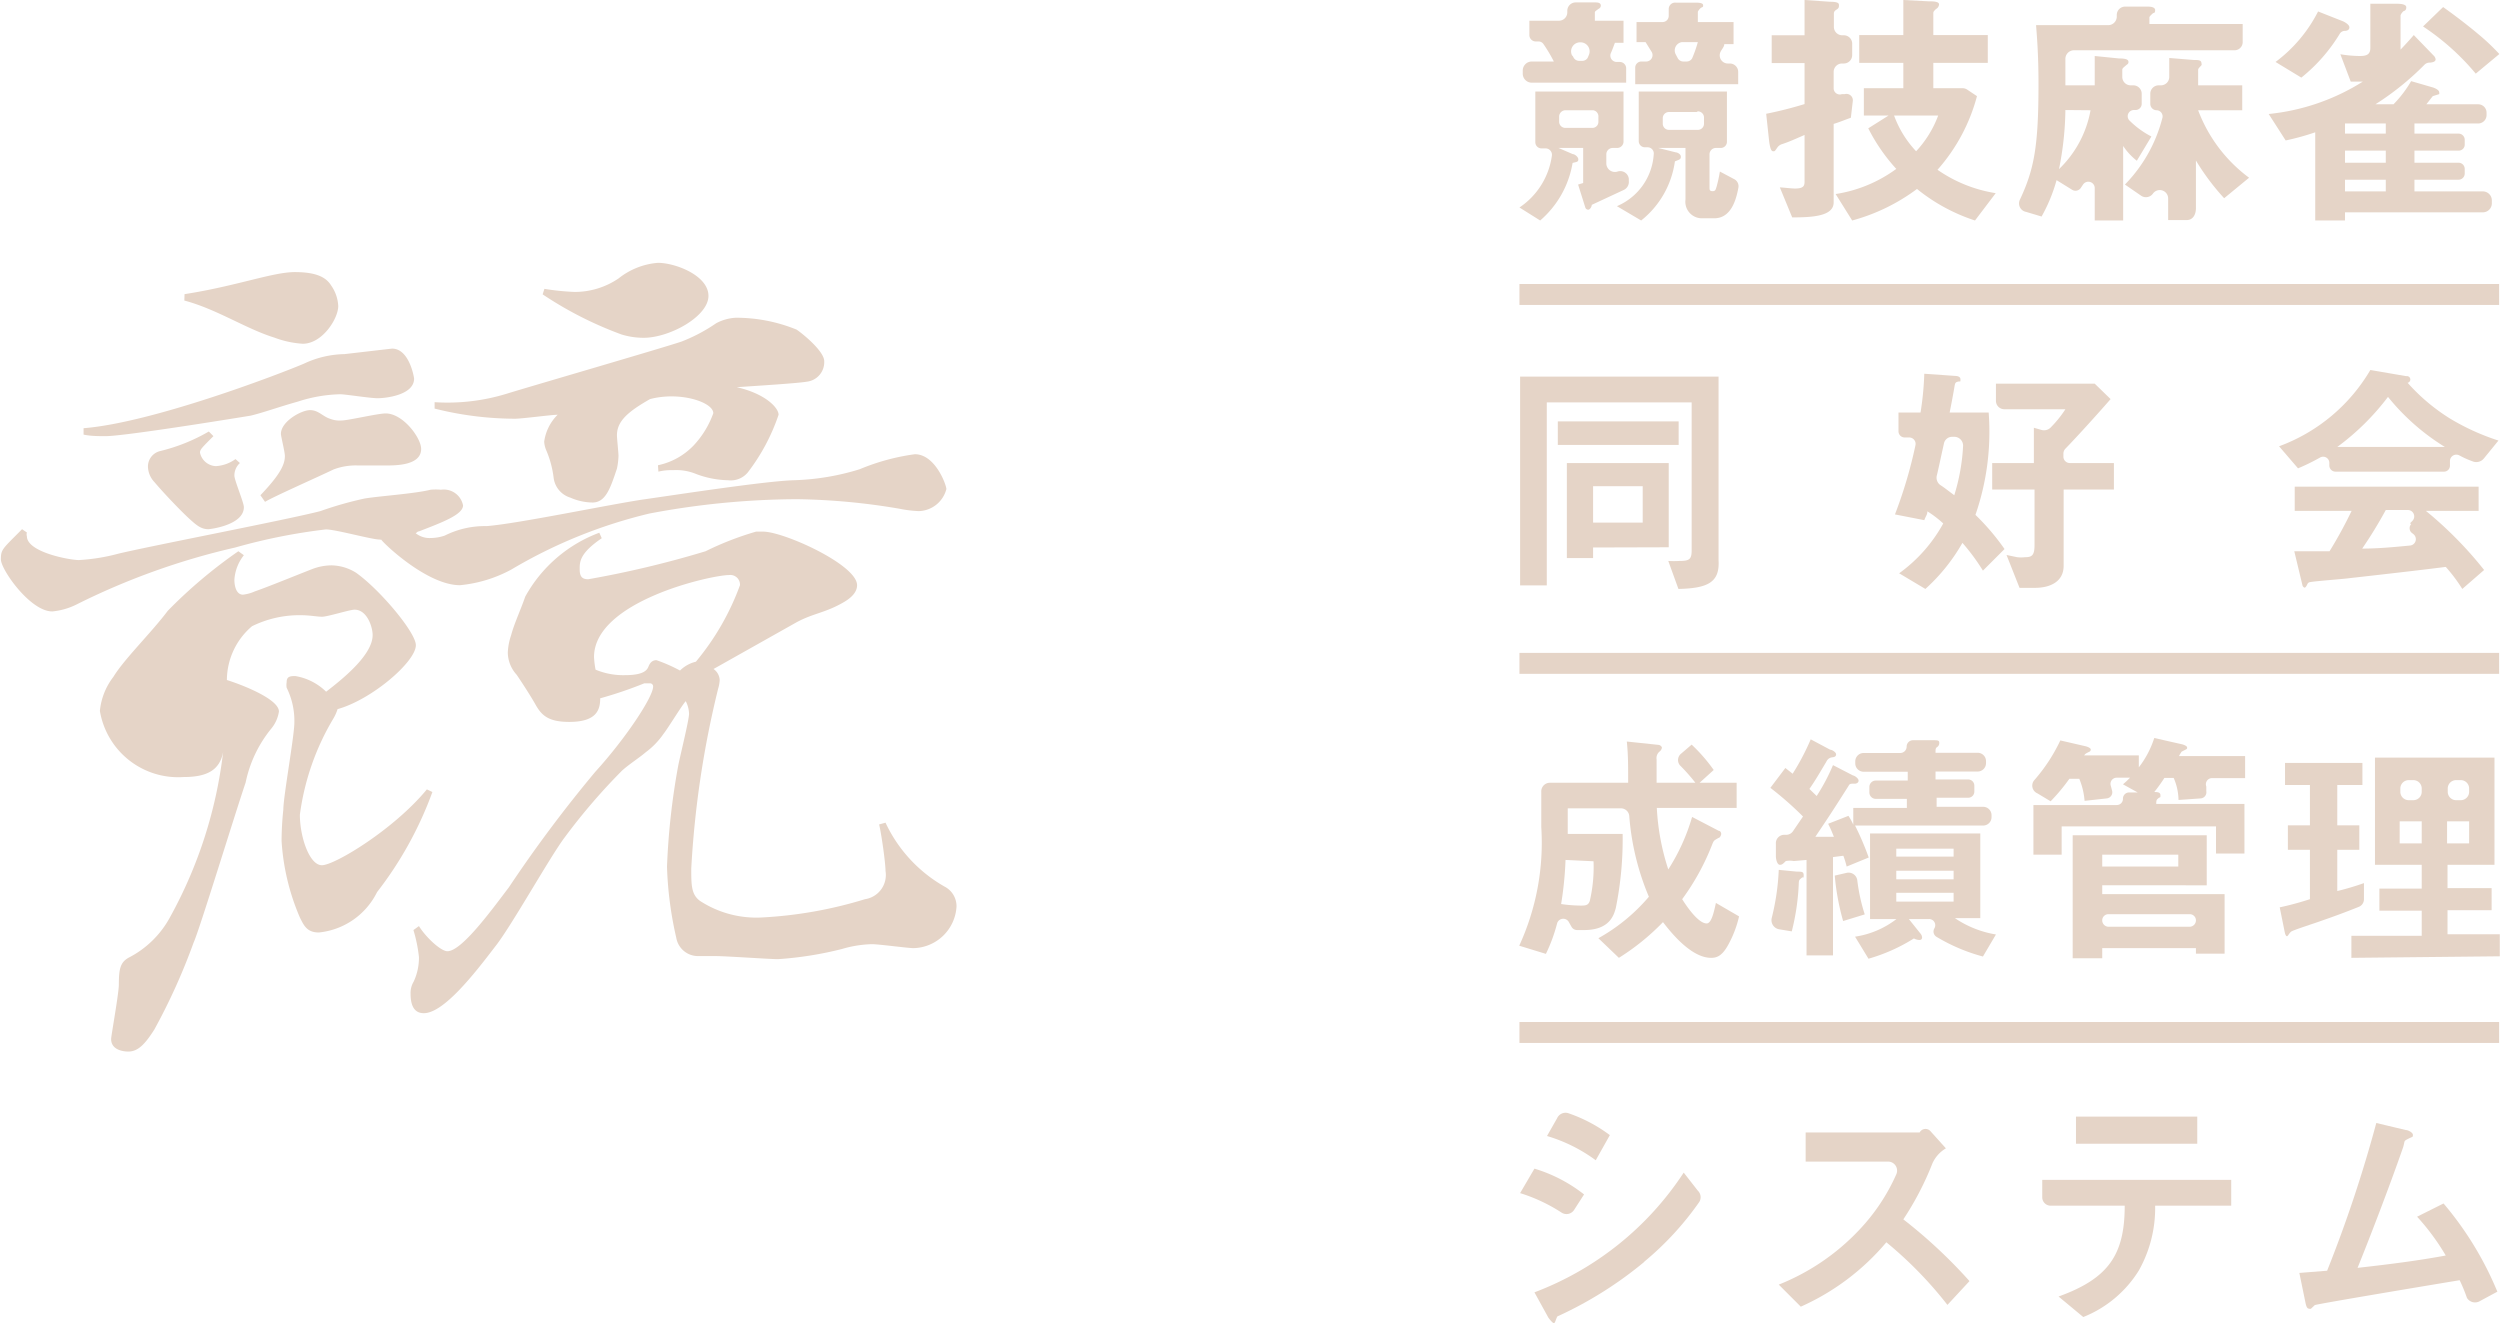<svg xmlns="http://www.w3.org/2000/svg" viewBox="0 0 113.38 60"><defs><style>.cls-1{fill:#e5d4c7;}</style></defs><title>logo_v</title><g id="レイヤー_2" data-name="レイヤー 2"><g id="UI"><g id="logo"><path class="cls-1" d="M72.19,9.29c0,.08-.08.22-.16.22a.14.14,0,0,1-.13-.09l-.33-1.05.23-.07V6.71H70.68l.65.28c.08,0,.25.12.25.24s-.08.11-.26.16A4.4,4.4,0,0,1,69.85,10l-.94-.59a3.38,3.38,0,0,0,1.47-2.34.29.29,0,0,0-.28-.34h-.19a.28.28,0,0,1-.28-.28V4.15h4V6.43a.29.29,0,0,1-.29.28h-.2a.29.29,0,0,0-.29.28v.43a.39.39,0,0,0,.51.36h0a.39.39,0,0,1,.51.33v.1a.4.4,0,0,1-.22.4Zm-3.13-6V3.21a.41.41,0,0,1,.41-.42h1A6.76,6.76,0,0,0,70,2a.27.27,0,0,0-.23-.12h-.12a.29.29,0,0,1-.29-.29V.94h1.33a.38.38,0,0,0,.39-.38V.49a.38.38,0,0,1,.39-.38l.88,0c.07,0,.25,0,.25.14A.16.16,0,0,1,72.5.4c-.15.11-.17.12-.17.17V.94h1.3v1h-.39c-.07.18-.12.33-.19.48a.29.29,0,0,0,.27.39h.14a.29.29,0,0,1,.29.29v.65H69.47A.41.41,0,0,1,69.06,3.32ZM72.25,5H71a.29.29,0,0,0-.29.28v.24a.28.28,0,0,0,.29.28h1.21a.27.27,0,0,0,.28-.28V5.31A.28.28,0,0,0,72.25,5Zm-.94-2.49.06.11a.29.29,0,0,0,.25.14h.12A.29.29,0,0,0,72,2.63l.06-.14a.41.41,0,0,0-.38-.57h0A.41.41,0,0,0,71.31,2.54ZM77.74,9.9h-.55a.75.75,0,0,1-.75-.85V6.71H75.2l.8.2c.06,0,.23.07.23.2s-.09.13-.27.21A4.15,4.15,0,0,1,74.43,10l-1.1-.65A2.74,2.74,0,0,0,75,7a.28.28,0,0,0-.28-.32H74.6a.28.28,0,0,1-.28-.28V4.15h4V6.43a.28.28,0,0,1-.28.28h-.23a.29.29,0,0,0-.28.28V8.5c0,.1,0,.17.14.17s.14-.09.18-.2A6.31,6.31,0,0,0,78,7.78l.64.34a.36.36,0,0,1,.2.39C78.73,9.11,78.49,9.9,77.74,9.9ZM74.16,3.08a.28.28,0,0,1,.28-.29h.22a.29.29,0,0,0,.25-.43l-.28-.45h-.41V1h1.17a.28.28,0,0,0,.29-.28V.41A.29.29,0,0,1,76,.12l.91,0c.26,0,.33.05.33.12s0,.07-.07.1S77,.51,77,.54V1h1.62v1h-.42c0,.12-.11.23-.16.33a.37.37,0,0,0,.34.55h.07a.38.38,0,0,1,.38.38v.56H74.16Zm2.79,2H75.69a.28.28,0,0,0-.28.29v.23a.28.28,0,0,0,.28.29H77a.28.28,0,0,0,.28-.29V5.34A.28.28,0,0,0,77,5.05ZM76,2.47l.09.17a.29.29,0,0,0,.25.15h.15a.29.29,0,0,0,.25-.14A5.68,5.68,0,0,0,77,1.91h-.72A.38.38,0,0,0,76,2.47Z"/><path class="cls-1" d="M83.94,5.34c-.39.14-.49.19-.78.28V9.18c0,.62-.94.68-1.88.68L80.72,8.5c.15,0,.49.05.69.05.39,0,.43-.13.43-.31V6.12c-.48.21-.7.31-1,.41a.41.41,0,0,0-.24.17c-.11.16-.11.16-.17.16s-.14,0-.2-.49L80.1,5.16a17.68,17.68,0,0,0,1.74-.44V2.86H80.35V1.6h1.49V0L83,.08c.4,0,.4.09.4.16s0,.13-.1.19-.13.11-.13.19v.6a.38.38,0,0,0,.38.38h.08A.38.38,0,0,1,84,2v.5a.38.38,0,0,1-.38.38h-.08a.38.38,0,0,0-.38.38V4a.28.28,0,0,0,.37.27l.13,0a.29.29,0,0,1,.37.3ZM89.57,10a8.22,8.22,0,0,1-2.63-1.43A8.74,8.74,0,0,1,84,10L83.25,8.8A6.26,6.26,0,0,0,86,7.66a8.2,8.2,0,0,1-1.27-1.84l.92-.58H84.53V4h1.79V2.85h-2V1.59h2V0l1.15.06c.18,0,.47,0,.47.14a.26.26,0,0,1-.14.21c-.09.09-.12.12-.12.18v1h2.47V2.85H87.68V4H89a.39.39,0,0,1,.21.06l.45.3A8.2,8.2,0,0,1,87.87,7.7a6.34,6.34,0,0,0,2.64,1.06ZM85.9,5.24a4.71,4.71,0,0,0,1,1.62,4.83,4.83,0,0,0,1-1.62Z"/><path class="cls-1" d="M93.67,2.69c0,.56,0,.91,0,1.18H95V2.54l1.09.11c.44,0,.44.1.44.18a.13.13,0,0,1-.07.1c-.19.16-.21.17-.21.25v.31a.38.38,0,0,0,.38.38h.12a.38.38,0,0,1,.38.38v.46a.28.28,0,0,1-.28.28h-.07a.28.28,0,0,0-.21.47,4,4,0,0,0,1,.73l-.66,1.1a2.81,2.81,0,0,1-.62-.67V10H95V8.51a.29.29,0,0,0-.53-.14l-.1.15a.29.29,0,0,1-.39.09l-.71-.44a7.39,7.39,0,0,1-.68,1.65l-.7-.21a.39.39,0,0,1-.29-.54c.65-1.38.85-2.41.85-5.27,0-1.39-.08-2.24-.11-2.66h3.24A.39.39,0,0,0,96,.75V.68a.38.38,0,0,1,.4-.38l1,0c.07,0,.34,0,.34.16s-.07.11-.11.15-.15.13-.15.18v.3h4.23V1.9a.37.37,0,0,1-.38.38H94.05A.39.39,0,0,0,93.67,2.69Zm0,2.3a14.29,14.29,0,0,1-.29,2.68A4.9,4.9,0,0,0,94.81,5Zm7.2,4a10.59,10.59,0,0,1-1.28-1.71V9.43c0,.36-.18.55-.41.55h-.85V9a.38.38,0,0,0-.69-.22v0a.39.39,0,0,1-.53.1l-.74-.51a6.71,6.71,0,0,0,1.12-1.53,6.64,6.64,0,0,0,.57-1.46A.28.28,0,0,0,97.81,5h0a.29.29,0,0,1-.29-.29V4.25a.38.38,0,0,1,.39-.38H98a.38.38,0,0,0,.38-.38V2.63l1.11.09c.19,0,.35,0,.35.15a.11.11,0,0,1,0,.09c-.11.12-.15.15-.15.22v.69h2V5h-2A6.76,6.76,0,0,0,102,8.06Z"/><path class="cls-1" d="M106.35,9.63V10H105V6a11.34,11.34,0,0,1-1.34.37l-.77-1.2a9.84,9.84,0,0,0,4.27-1.47h-.55l-.47-1.24a5.52,5.52,0,0,0,.88.08c.3,0,.48-.06.48-.37v-2l1.19,0c.1,0,.44,0,.44.16s-.1.16-.13.18-.13.14-.13.2V2.25c.22-.23.41-.44.6-.66l.9.93a.28.28,0,0,1,.09.17c0,.13-.19.14-.24.15a.34.34,0,0,0-.27.1,12.55,12.55,0,0,1-2.22,1.79h.82a5.35,5.35,0,0,0,.8-1.05l1,.29s.27.09.27.21a.13.13,0,0,1,0,.09l-.29.09-.29.37h2.35a.38.38,0,0,1,.38.39v.1a.38.38,0,0,1-.38.38h-2.89v.46h2a.28.28,0,0,1,.28.29v.2a.27.27,0,0,1-.28.28h-2v.55h2a.28.28,0,0,1,.28.28v.21a.28.28,0,0,1-.28.28h-2v.53h3.1a.41.41,0,0,1,.41.42v.11a.41.41,0,0,1-.41.42Zm0-8.23a.27.27,0,0,0-.23.12,7.57,7.57,0,0,1-1.75,2l-1.17-.71A6.55,6.55,0,0,0,105.13.52l1.14.45s.28.13.28.27S106.4,1.4,106.35,1.4Zm1.85,4.2h-1.85v.46h1.85Zm0,1.23h-1.85v.55h1.85Zm0,1.32h-1.85v.53h1.85Zm4.08-4.81a11,11,0,0,0-2.39-2.14l.91-.88c.83.59,1.42,1.08,1.55,1.19a9.8,9.8,0,0,1,1,.94Z"/><path class="cls-1" d="M76.12,26.71l-.46-1.27a4.41,4.41,0,0,0,.51,0c.44,0,.55-.07.55-.48V18.25H70.15v8.3H68.94V17.08h9v8.34C78,26.43,77.42,26.68,76.12,26.71Zm-5.47-6.53V19.11h5.48v1.07Zm1.6,4.65v.48H71.06V21h4.62v3.82Zm2.25-2.78H72.25V23.7H74.5Z"/><path class="cls-1" d="M89.93,25.88A9.35,9.35,0,0,0,89,24.62a8.39,8.39,0,0,1-1.68,2.09L86.13,26a6.84,6.84,0,0,0,2-2.26,4.92,4.92,0,0,0-.72-.55c0,.15-.06.19-.14.4l-1.33-.26a20.54,20.54,0,0,0,.93-3.14.29.29,0,0,0-.28-.35h-.21a.28.28,0,0,1-.28-.28v-.85h1a13.62,13.62,0,0,0,.17-1.76l1.42.1s.22,0,.22.15,0,.08-.12.11-.12.09-.14.16c-.06.37-.15.84-.23,1.24h1.77a11.5,11.5,0,0,1-.6,4.64,10.61,10.61,0,0,1,1.32,1.55Zm-1.77-5.76c-.16.72-.24,1.11-.32,1.44A.41.41,0,0,0,88,22c.16.1.32.23.63.46a9,9,0,0,0,.4-2.24.4.4,0,0,0-.39-.41h-.11A.38.38,0,0,0,88.16,20.12Zm5.43,2.08v3.46c0,.74-.64,1-1.3,1h-.7L91,25.17l.48.1a1.47,1.47,0,0,0,.36,0c.31,0,.43-.08.43-.55V22.2H90.35V21h1.89v-1.6l.35.1a.42.42,0,0,0,.4-.1,5.11,5.11,0,0,0,.68-.84H90.9a.38.38,0,0,1-.38-.38v-.78H95l.72.7c-.75.86-1.65,1.84-2.06,2.26a.32.32,0,0,0-.08.2v.16a.29.29,0,0,0,.29.28h2V22.2Z"/><path class="cls-1" d="M112.13,20.92a4.27,4.27,0,0,1-.6-.27.29.29,0,0,0-.42.26v.2a.27.27,0,0,1-.28.28h-4.9a.28.28,0,0,1-.29-.28V21a.28.28,0,0,0-.42-.25,9.25,9.25,0,0,1-1,.49l-.86-1a8,8,0,0,0,4.14-3.46l1.63.28a.15.15,0,0,1,.06.3,8.74,8.74,0,0,0,1.92,1.62,10.37,10.37,0,0,0,2.2,1l-.66.81A.44.44,0,0,1,112.13,20.92Zm-.46,5.79a7.26,7.26,0,0,0-.75-1c-1.56.2-4.11.48-4.44.52s-1.44.12-1.71.17a.15.15,0,0,0-.12.08c-.06.13-.1.17-.13.17s-.09-.05-.1-.11L104.05,25c.72,0,1,0,1.6,0a20.07,20.07,0,0,0,1-1.83h-2.58v-1.1h8.34v1.1h-2.39a17.51,17.51,0,0,1,2.64,2.68ZM108.3,18A11.15,11.15,0,0,1,106,20.27h4.88A10.14,10.14,0,0,1,108.3,18Zm1,5.73.11-.11a.29.29,0,0,0-.21-.49h-1a19.77,19.77,0,0,1-1.07,1.75c.73,0,1.46-.07,2.18-.14a.29.29,0,0,0,.15-.51l-.1-.08A.28.28,0,0,1,109.35,23.77Z"/><path class="cls-1" d="M78.35,42.9c-.28.49-.53.54-.75.54-.93,0-1.88-1.23-2.18-1.62a10.58,10.58,0,0,1-2,1.62l-.93-.89a8.32,8.32,0,0,0,2.29-1.88A11.68,11.68,0,0,1,73.89,37a.38.38,0,0,0-.37-.34H71.1c0,.61,0,.85,0,1.16h2.49a15.75,15.75,0,0,1-.31,3.36c-.09.33-.28,1-1.44,1h-.32a.29.29,0,0,1-.25-.15l-.13-.23a.29.29,0,0,0-.52.07,7.4,7.4,0,0,1-.51,1.39l-1.21-.37a11.17,11.17,0,0,0,1-5.38c0-.61,0-1.08,0-1.6a.39.39,0,0,1,.38-.41h3.56c0-.86,0-1.26-.06-1.87l1.42.15c.09,0,.17.08.17.13a.27.27,0,0,1-.1.17.38.38,0,0,0-.14.36c0,.35,0,.7,0,1.06h1.76a8.75,8.75,0,0,0-.66-.75.37.37,0,0,1,0-.56l.49-.42a7.56,7.56,0,0,1,1,1.15l-.64.58h1.68v1.14H75.14a10.65,10.65,0,0,0,.52,2.79,9.06,9.06,0,0,0,1.08-2.38l1.21.63c.07,0,.11.08.11.14S78,38,77.94,38c-.21.12-.21.12-.27.25a10.79,10.79,0,0,1-1.38,2.53c.15.24.71,1.1,1.11,1.1.22,0,.33-.52.42-.93l1.05.61A4.94,4.94,0,0,1,78.35,42.9ZM71,39A15.85,15.85,0,0,1,70.8,41a6.39,6.39,0,0,0,.88.07c.21,0,.35,0,.42-.21a6.77,6.77,0,0,0,.17-1.8Z"/><path class="cls-1" d="M81.74,39.79c-.14.11-.15.12-.16.23a10.48,10.48,0,0,1-.32,2.22l-.54-.09a.42.42,0,0,1-.37-.51,10.82,10.82,0,0,0,.32-2.19l.82.08c.23,0,.31,0,.31.17S81.76,39.77,81.74,39.79Zm2.39-2.35a12.87,12.87,0,0,1,.62,1.45l-1,.41a4.11,4.11,0,0,0-.15-.49l-.47.06v4.46H81.93V39l-.58.05a1,1,0,0,0-.36,0c-.13.13-.17.17-.27.17s-.17-.18-.18-.37l0-.58a.38.38,0,0,1,.38-.41H81a.37.37,0,0,0,.32-.17l.45-.66a15.13,15.13,0,0,0-1.48-1.3l.68-.9.33.26a10.72,10.72,0,0,0,.82-1.56L83,34c.08,0,.27.11.27.21s-.08.12-.13.13-.22,0-.32.22c-.26.43-.46.79-.76,1.22l.33.32a9,9,0,0,0,.74-1.4l.91.47c.06,0,.25.13.25.23s-.09.13-.14.14c-.24,0-.26,0-.32.11-.88,1.39-1,1.55-1.5,2.3.28,0,.69,0,.84,0-.1-.25-.15-.37-.26-.59l.92-.36a2.47,2.47,0,0,1,.22.4v-.76h2.43v-.41H85.06a.29.29,0,0,1-.28-.29v-.26a.29.29,0,0,1,.28-.28h1.46V35h-2a.38.38,0,0,1-.38-.38v-.09a.38.38,0,0,1,.38-.38h1.66a.29.29,0,0,0,.29-.29v0a.29.29,0,0,1,.29-.29l.84,0c.29,0,.35,0,.35.13a.22.22,0,0,1-.07.16c-.1.07-.1.09-.1.28h1.9a.38.38,0,0,1,.39.38v.09a.38.38,0,0,1-.39.38h-1.9v.36h1.48a.28.28,0,0,1,.28.28v.26a.28.28,0,0,1-.28.29H87.83v.41h2.11a.38.38,0,0,1,.38.38v.09a.38.38,0,0,1-.38.38Zm-.54,4.33a10.8,10.8,0,0,1-.38-2.06l.52-.12a.4.4,0,0,1,.5.32,8.19,8.19,0,0,0,.34,1.56Zm4.24.72a.28.28,0,0,1-.1-.39l0,0a.28.28,0,0,0-.25-.42h-.91l.52.65a.3.3,0,0,1,.08.18c0,.12-.09.12-.13.12a.55.55,0,0,1-.24-.07,8,8,0,0,1-2.06.92l-.61-1a4.05,4.05,0,0,0,1.88-.8H84.81V37.8h5v3.84H88.66a4.65,4.65,0,0,0,1.86.74l-.59,1A8.19,8.19,0,0,1,87.83,42.49Zm.77-4H86v.36h2.6Zm0,1H86v.39h2.6Zm0,1H86v.4h2.6Z"/><path class="cls-1" d="M100.06,35.67c0,.06,0,.13,0,.21a.28.28,0,0,1-.26.33l-1,.07a2.59,2.59,0,0,0-.22-1h-.42a7.3,7.3,0,0,1-.46.64c.11,0,.28,0,.28.14s0,.07-.09.14-.1.1-.1.26h4v2.25H100.5V37.48h-7v1.28H92.22V36.51H96a.28.28,0,0,0,.28-.29h0a.28.28,0,0,1,.3-.28h.37l-.67-.37a3.48,3.48,0,0,0,.32-.3H96a.28.28,0,0,0-.27.37l.06.23a.28.28,0,0,1-.25.34l-1,.11a3.24,3.24,0,0,0-.24-1h-.45A8.58,8.58,0,0,1,93,36.34l-.6-.36a.38.38,0,0,1-.13-.61,7.74,7.74,0,0,0,1.17-1.79l1.17.27s.21.06.21.14a.11.11,0,0,1-.08.11c-.16.08-.17.09-.22.16H97v.54a4.3,4.3,0,0,0,.7-1.33l1.28.29s.21.06.21.14,0,.06-.25.19a2.12,2.12,0,0,0-.12.2h3v1h-1.53A.28.28,0,0,0,100.06,35.67Zm-.47,7.58V43H95.34v.46H94V37.88h6.08v2.27H95.34v.4h5.55v2.7Zm-.8-4.49H95.34v.54h3.45Zm.51,2.7H95.63a.28.28,0,0,0-.29.28h0a.29.29,0,0,0,.29.29H99.3a.29.29,0,0,0,.29-.29h0A.28.28,0,0,0,99.3,41.46Z"/><path class="cls-1" d="M105.25,41.77c-.21.08-1.25.41-1.34.48s-.15.21-.19.21-.08-.06-.11-.22l-.22-1.09c.52-.11,1-.25,1.37-.37V38.54h-1V37.43h1V35.6h-1.13v-1h3.51v1H106v1.83h1v1.11h-1v1.87a11.66,11.66,0,0,0,1.21-.36v.73a.37.37,0,0,1-.24.35C106.4,41.36,105.83,41.57,105.25,41.77Zm1.39,1.67v-1h3.19V41.3h-1.92v-1h1.92V39.22h-2.12V34.36h5.42v4.86H111v1.06h2v1h-2v1.09h2.37v1Zm2.81-8.06h-.21a.38.38,0,0,0-.38.38v.15a.38.38,0,0,0,.38.38h.21a.38.38,0,0,0,.38-.38v-.15A.38.38,0,0,0,109.45,35.38Zm.38,1.87h-1v1h1Zm1.77-1.87h-.21a.38.38,0,0,0-.38.38v.15a.38.38,0,0,0,.38.38h.21a.38.38,0,0,0,.38-.38v-.15A.38.38,0,0,0,111.6,35.38Zm.38,1.87h-1v1h1Z"/><path class="cls-1" d="M70.83,55a7.59,7.59,0,0,0-1.89-.89L69.59,53a6.8,6.8,0,0,1,2.25,1.17l-.45.7A.41.41,0,0,1,70.83,55Zm3.74,2.23a17.57,17.57,0,0,1-3.89,2.45c-.05,0-.07.06-.1.13s-.06.2-.11.2-.24-.22-.28-.31l-.6-1.09a14,14,0,0,0,6.77-5.43L77,54a.41.41,0,0,1,.06.52A13.63,13.63,0,0,1,74.57,57.22Zm-2.2-4.61a7.15,7.15,0,0,0-2.21-1.1l.46-.81a.42.42,0,0,1,.49-.23,6.85,6.85,0,0,1,1.9,1Z"/><path class="cls-1" d="M88.32,59.18a17.93,17.93,0,0,0-2.77-2.84,10.84,10.84,0,0,1-3.88,2.92l-1-1a10.17,10.17,0,0,0,3.62-2.45A8.9,8.9,0,0,0,86,53.26a.41.41,0,0,0-.37-.58H81.89V51.36h5.17a.3.3,0,0,1,.48-.07l.71.79a1.51,1.51,0,0,0-.61.68,13.55,13.55,0,0,1-1.32,2.54,22.8,22.8,0,0,1,3,2.8Z"/><path class="cls-1" d="M97.74,54.68A5.77,5.77,0,0,1,97,57.62a5.24,5.24,0,0,1-2.52,2.11l-1.12-.93c2.27-.82,3-1.9,3-4.12H93a.38.38,0,0,1-.38-.38v-.79h8.57v1.17Zm-3.59-2.81V50.64h5.5v1.23Z"/><path class="cls-1" d="M111.88,58.86a7.25,7.25,0,0,0-.33-.8c-1.09.18-6.49,1.08-6.57,1.13l-.17.16a.11.11,0,0,1-.09,0c-.09,0-.13-.1-.17-.31l-.27-1.31,1.26-.1a60.33,60.33,0,0,0,2.23-6.7l1.34.32c.1,0,.32.11.32.22s0,.07-.22.18-.13.09-.23.4c-.61,1.76-1.56,4.22-2.06,5.45,1.61-.18,2.81-.34,4-.56a10.43,10.43,0,0,0-1.3-1.76l1.2-.6a15.09,15.09,0,0,1,2.44,4l-.78.42A.43.43,0,0,1,111.88,58.86Z"/><rect class="cls-1" x="68.91" y="12.88" width="44.43" height="0.95"/><rect class="cls-1" x="68.91" y="46.35" width="44.43" height="0.95"/><rect class="cls-1" x="68.91" y="29.61" width="44.43" height="0.95"/><path class="cls-1" d="M1.22,24.15a.27.27,0,0,0,0,.17c0,.72,1.93,1.08,2.36,1.08a8.81,8.81,0,0,0,1.79-.29c1.5-.36,7.66-1.54,9.16-1.93a16.32,16.32,0,0,1,2-.57c.65-.11,2.29-.22,3-.4a2.64,2.64,0,0,1,.47,0,.89.89,0,0,1,1,.71c0,.43-1,.79-2,1.18-.08,0-.11.08-.15.08s0,0,0,0a1,1,0,0,0,.68.22,2.05,2.05,0,0,0,.64-.11,4.06,4.06,0,0,1,1.9-.43c1.43-.11,5.65-1,7.19-1.22s5.44-.82,6.73-.86a11.11,11.11,0,0,0,3-.5,9.92,9.92,0,0,1,2.5-.68c.93,0,1.43,1.4,1.43,1.58a1.33,1.33,0,0,1-1.25,1,5.53,5.53,0,0,1-.89-.11,29.75,29.75,0,0,0-4.58-.43H36a36.57,36.57,0,0,0-6.55.65,22.47,22.47,0,0,0-6.26,2.54,6.1,6.1,0,0,1-2.33.71c-1.53,0-3.57-2-3.57-2.07a.1.1,0,0,1-.07,0c-.36,0-2-.46-2.44-.46a26.19,26.19,0,0,0-4.11.82,32,32,0,0,0-7.19,2.58,3.12,3.12,0,0,1-1.11.32c-1,0-2.33-1.9-2.33-2.36S.11,24.9,1,24Zm16.56-8.34c.79,0,1,1.32,1,1.36,0,.75-1.29.89-1.65.89s-1.46-.18-1.71-.18a6.66,6.66,0,0,0-1.9.33c-.89.25-1.57.5-2.15.64,0,0-5.65.93-6.58.93-.32,0-.68,0-1-.07l0-.29c3.15-.25,9-2.5,10-2.93a4.47,4.47,0,0,1,1.83-.43Zm1.83,20.11a16.74,16.74,0,0,1-2.51,4.54,3.31,3.31,0,0,1-2.64,1.83c-.54,0-.68-.32-.86-.68a10.36,10.36,0,0,1-.83-3.47,14.08,14.08,0,0,1,.08-1.43c0-.58.5-3.33.5-3.94A3.38,3.38,0,0,0,13,31.19a.77.77,0,0,1,0-.25c0-.25.14-.28.39-.28a2.6,2.6,0,0,1,1.4.71c.89-.68,2.11-1.71,2.11-2.57,0-.36-.25-1.15-.82-1.15-.22,0-1.22.32-1.47.32s-.54-.07-1-.07a4.87,4.87,0,0,0-2.18.5,3.22,3.22,0,0,0-1.14,2.44c.67.21,2.36.86,2.36,1.43a1.59,1.59,0,0,1-.36.79,5.68,5.68,0,0,0-1.15,2.43c-.5,1.47-2.11,6.73-2.36,7.26A27.79,27.79,0,0,1,7,46.69c-.43.68-.75,1-1.18,1-.07,0-.78,0-.78-.57,0-.14.35-2.07.35-2.47,0-.71.07-1,.43-1.21a4.42,4.42,0,0,0,1.9-1.86,20.38,20.38,0,0,0,2.4-7.48c-.15.82-.72,1.14-1.79,1.14a3.6,3.6,0,0,1-3.8-3,3,3,0,0,1,.61-1.54c.5-.82,1.72-2,2.47-3A22,22,0,0,1,10.81,25l.25.18a2,2,0,0,0-.43,1.11c0,.32.1.68.39.68a1.86,1.86,0,0,0,.54-.15c.61-.21,2-.78,2.57-1a2.49,2.49,0,0,1,.9-.18,2.16,2.16,0,0,1,1.11.33c1.07.75,2.72,2.71,2.72,3.29,0,.75-2,2.47-3.55,2.9a2.11,2.11,0,0,1-.21.46,11.41,11.41,0,0,0-1.5,4.33c0,1,.43,2.29,1,2.29s3.25-1.61,4.76-3.44ZM10.88,21a.76.76,0,0,0-.25.57c0,.21.43,1.22.43,1.43,0,.82-1.54,1-1.61,1-.33,0-.54-.18-.86-.47S7.51,22.46,7,21.86a1.06,1.06,0,0,1-.29-.68.72.72,0,0,1,.54-.72,8.26,8.26,0,0,0,2.22-.89l.21.21c-.54.54-.61.61-.61.75a.77.77,0,0,0,.72.61,1.69,1.69,0,0,0,.89-.32ZM8.37,13.34c2.33-.36,4-1,5-1s1.43.25,1.65.61a1.76,1.76,0,0,1,.32.93c0,.57-.72,1.71-1.61,1.71a4.43,4.43,0,0,1-1.29-.28c-1.29-.4-2.61-1.29-4.08-1.68Zm3.44,9.12c.89-.93,1.11-1.39,1.11-1.78,0-.18-.18-.9-.18-1,0-.57.93-1.08,1.32-1.08s.57.29.93.4a1.17,1.17,0,0,0,.5.07c.29,0,1.65-.32,2-.32.79,0,1.61,1.11,1.61,1.61,0,.75-1.14.75-1.61.75s-.86,0-1.25,0a2.85,2.85,0,0,0-1.11.18c-.75.36-2.76,1.25-3.11,1.47ZM19,42c.33.53,1,1.14,1.29,1.14.65,0,2-1.86,2.79-2.9A60.59,60.59,0,0,1,27,35c1.4-1.54,2.62-3.4,2.62-3.86a.14.14,0,0,0-.15-.15c-.07,0-.14,0-.25,0a18.81,18.81,0,0,1-2,.68c0,.5-.14,1.07-1.4,1.07-.93,0-1.25-.28-1.53-.78s-.79-1.26-.86-1.36a1.52,1.52,0,0,1-.4-1,2.76,2.76,0,0,1,.15-.79c.14-.53.43-1.14.64-1.75a6.37,6.37,0,0,1,3.36-2.9l.11.25c-1,.68-1,1.07-1,1.4s.1.46.39.46A45.47,45.47,0,0,0,32,25a13.8,13.8,0,0,1,2.29-.89c.11,0,.21,0,.32,0,.93,0,4.26,1.5,4.26,2.43,0,.29-.22.54-.57.75-.86.51-1.4.51-2.19.94l-3.75,2.11a.65.65,0,0,1,.28.5,1.61,1.61,0,0,1-.07.39,44,44,0,0,0-1.22,8.16c0,.75,0,1.18.4,1.47a4.69,4.69,0,0,0,2.79.75,19.29,19.29,0,0,0,4.69-.83,1.11,1.11,0,0,0,.93-1.28c0-.36-.18-1.65-.29-2.11l.29-.08a6.49,6.49,0,0,0,2.68,2.9,1,1,0,0,1,.54.9A2,2,0,0,1,41.43,43c-.25,0-1.57-.18-1.89-.18a5.24,5.24,0,0,0-1.36.22,16.18,16.18,0,0,1-2.9.46c-.36,0-2.36-.14-2.83-.14l-.78,0a1,1,0,0,1-1-.83,16.56,16.56,0,0,1-.42-3.22,32,32,0,0,1,.5-4.54c.07-.39.5-2.11.5-2.4a1.34,1.34,0,0,0-.15-.57c-.17.18-.82,1.25-1,1.47a3.52,3.52,0,0,1-.82.85c-.25.22-.75.54-1.07.83a27.55,27.55,0,0,0-2.58,3c-.68.89-2.47,4.11-3.19,5-.93,1.22-2.32,3-3.22,3-.5,0-.6-.46-.6-.89a1,1,0,0,1,.14-.54A2.56,2.56,0,0,0,19,43.4a6.74,6.74,0,0,0-.25-1.22ZM29.84,21.1a3.13,3.13,0,0,0,1.61-.89,4.2,4.2,0,0,0,.9-1.47c0-.5-1.51-1-2.87-.64-1,.57-1.5,1-1.5,1.64,0,.15.07.79.07.94a3.26,3.26,0,0,1-.07.57c-.29.86-.5,1.54-1.11,1.54a2.55,2.55,0,0,1-1-.22,1.08,1.08,0,0,1-.76-.89,4.56,4.56,0,0,0-.35-1.29,1.17,1.17,0,0,1-.08-.36,2.12,2.12,0,0,1,.61-1.22c-.28,0-1.61.18-1.93.18a15,15,0,0,1-3.65-.46v-.29A9.14,9.14,0,0,0,23,17.85c.93-.29,7.19-2.11,7.91-2.36a7.62,7.62,0,0,0,1.57-.83,2.13,2.13,0,0,1,.89-.25,7.26,7.26,0,0,1,2.76.54c.36.25,1.25,1,1.25,1.43a.89.89,0,0,1-.79.93c-.39.07-2.14.18-3.18.25,1.29.29,1.9.93,1.9,1.25a9,9,0,0,1-1.4,2.62,1,1,0,0,1-.89.35,4.33,4.33,0,0,1-1.44-.28,2.38,2.38,0,0,0-1-.18c-.22,0-.43,0-.72.07Zm-5.15-8a11.41,11.41,0,0,0,1.36.14,3.54,3.54,0,0,0,2-.61,3.28,3.28,0,0,1,1.79-.71c.78,0,2.29.57,2.29,1.5s-1.76,1.9-2.94,1.9a3.42,3.42,0,0,1-1-.15,16.86,16.86,0,0,1-3.58-1.82ZM26.94,29.8a4.21,4.21,0,0,0,.07.57,3.24,3.24,0,0,0,1.33.25c.82,0,1-.21,1.07-.39s.18-.29.36-.29a7.11,7.11,0,0,1,1.07.47,1.53,1.53,0,0,1,.72-.4,11.66,11.66,0,0,0,2-3.47.44.44,0,0,0-.5-.46C32.27,26.08,26.94,27.26,26.94,29.8Z"/></g></g></g></svg>